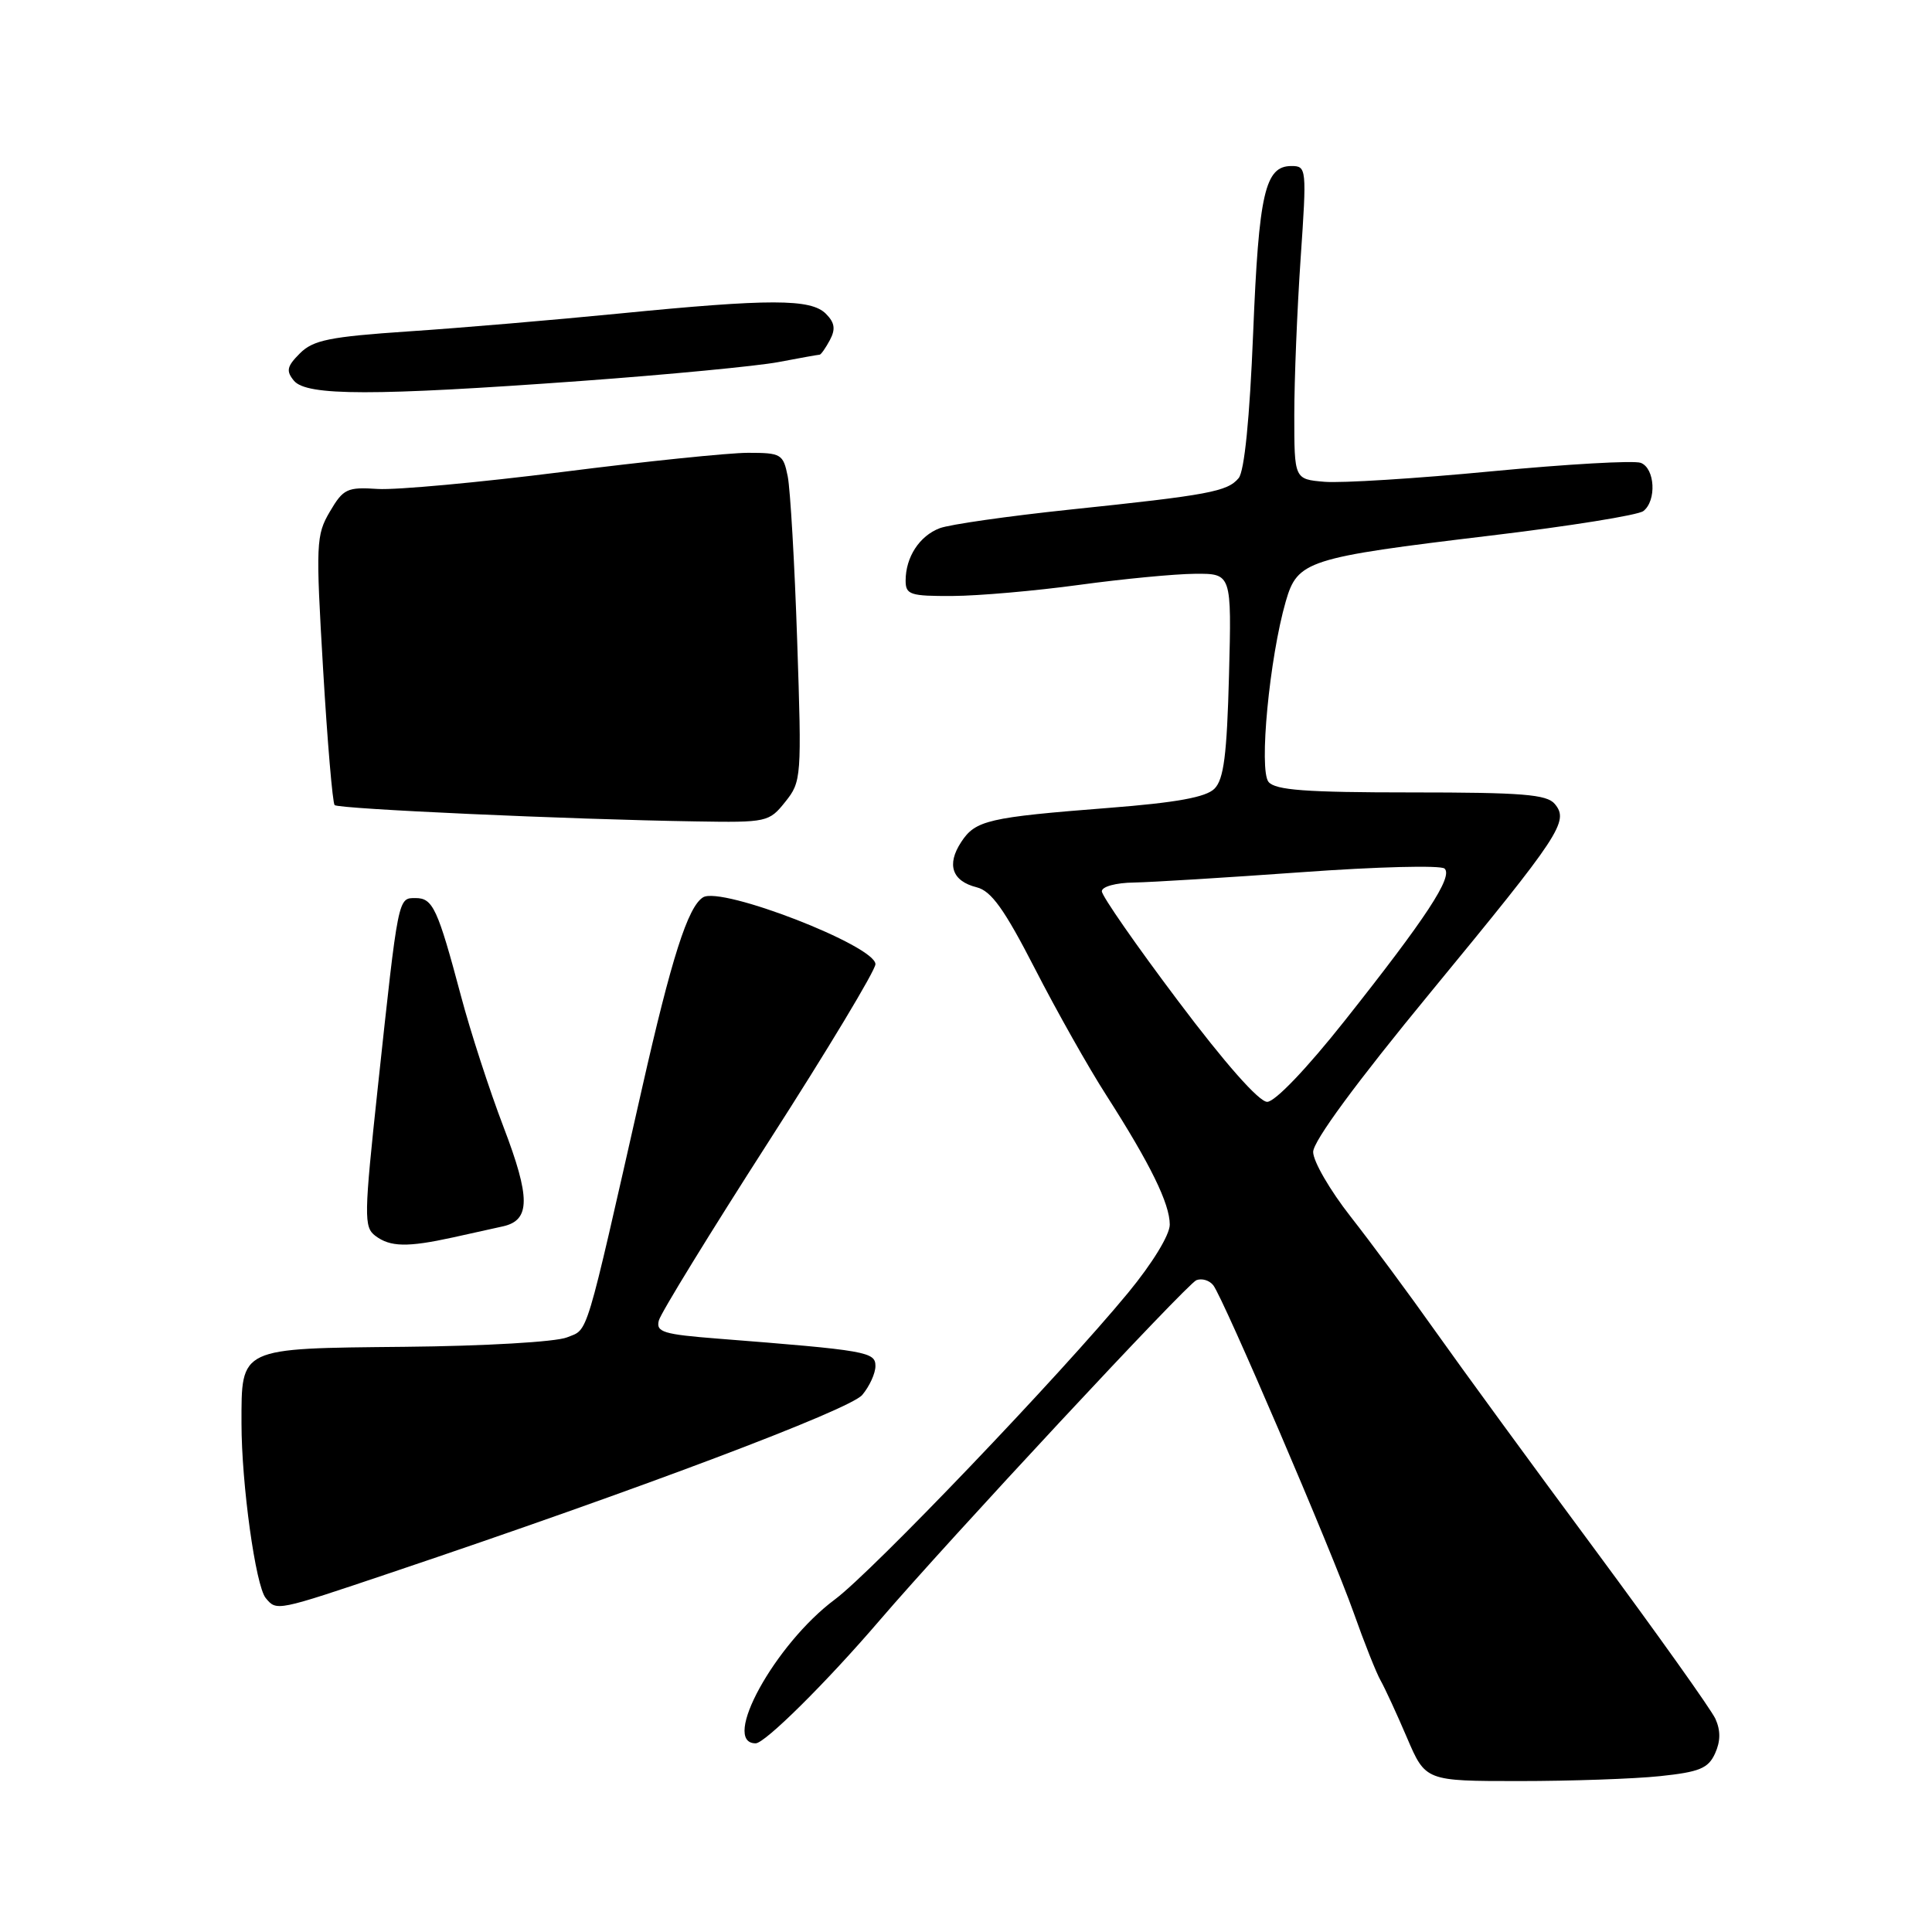 <?xml version="1.0" encoding="UTF-8" standalone="no"?>
<!DOCTYPE svg PUBLIC "-//W3C//DTD SVG 1.1//EN" "http://www.w3.org/Graphics/SVG/1.1/DTD/svg11.dtd" >
<svg xmlns="http://www.w3.org/2000/svg" xmlns:xlink="http://www.w3.org/1999/xlink" version="1.1" viewBox="0 0 256 256">
 <g >
 <path fill="currentColor"
d=" M 219.94 235.35 C 225.19 234.80 226.35 234.32 227.25 232.35 C 227.99 230.73 228.00 229.30 227.30 227.75 C 226.73 226.51 219.57 216.46 211.39 205.40 C 203.20 194.35 193.67 181.30 190.20 176.40 C 186.74 171.51 181.67 164.66 178.95 161.19 C 176.23 157.72 174.00 153.88 174.00 152.64 C 174.00 151.21 179.71 143.45 189.59 131.45 C 206.83 110.50 207.93 108.83 206.02 106.53 C 204.97 105.26 201.72 105.00 187.00 105.00 C 173.04 105.00 169.00 104.70 168.09 103.61 C 166.79 102.04 168.21 87.18 170.37 79.69 C 171.93 74.29 173.17 73.89 197.50 70.97 C 207.95 69.72 217.06 68.26 217.75 67.72 C 219.53 66.35 219.30 62.05 217.41 61.33 C 216.53 60.99 207.65 61.50 197.66 62.45 C 187.67 63.41 177.70 64.03 175.50 63.84 C 171.50 63.50 171.50 63.50 171.50 55.00 C 171.50 50.33 171.88 40.99 172.34 34.25 C 173.16 22.29 173.13 22.00 171.12 22.00 C 167.62 22.00 166.80 25.58 166.05 44.10 C 165.59 55.45 164.89 62.43 164.13 63.35 C 162.64 65.14 160.19 65.60 141.71 67.53 C 133.57 68.39 125.84 69.49 124.52 69.99 C 121.83 71.01 120.00 73.83 120.00 76.93 C 120.00 78.80 120.59 79.00 126.25 78.97 C 129.69 78.95 137.22 78.29 143.00 77.50 C 148.78 76.71 155.68 76.05 158.35 76.03 C 163.20 76.00 163.20 76.00 162.85 89.47 C 162.57 100.05 162.16 103.27 160.92 104.51 C 159.79 105.64 155.89 106.35 146.92 107.05 C 130.92 108.30 129.25 108.69 127.36 111.58 C 125.40 114.57 126.15 116.75 129.41 117.57 C 131.35 118.05 133.08 120.47 137.13 128.35 C 139.99 133.93 144.25 141.49 146.60 145.14 C 152.43 154.25 155.00 159.49 155.00 162.27 C 155.00 163.63 152.70 167.39 149.49 171.29 C 140.46 182.24 115.59 208.24 110.62 211.94 C 102.70 217.83 95.45 231.00 100.13 231.00 C 101.36 231.00 109.50 222.93 116.50 214.77 C 125.69 204.05 157.31 170.09 158.53 169.63 C 159.26 169.35 160.26 169.65 160.77 170.31 C 162.14 172.10 176.45 205.47 179.37 213.70 C 180.77 217.66 182.38 221.71 182.95 222.70 C 183.51 223.69 185.08 227.09 186.43 230.25 C 188.89 236.00 188.89 236.00 201.30 236.00 C 208.12 236.00 216.51 235.71 219.94 235.35 Z  M 51.81 208.39 C 84.59 197.37 112.57 186.81 114.25 184.84 C 115.21 183.70 116.00 181.98 116.00 181.01 C 116.00 179.13 114.90 178.93 95.17 177.38 C 87.88 176.81 86.90 176.51 87.30 174.97 C 87.55 174.00 94.11 163.32 101.88 151.22 C 109.65 139.13 116.00 128.57 116.00 127.76 C 116.00 125.32 95.59 117.40 93.16 118.90 C 91.15 120.14 88.98 126.93 85.06 144.26 C 77.41 178.03 78.01 176.04 75.13 177.21 C 73.65 177.81 64.20 178.36 53.61 178.46 C 31.58 178.68 32.00 178.48 32.00 188.62 C 32.00 196.64 33.87 210.14 35.21 211.75 C 36.66 213.50 36.58 213.52 51.81 208.39 Z  M 60.00 163.97 C 62.48 163.43 65.48 162.76 66.68 162.49 C 70.29 161.67 70.30 158.70 66.72 149.33 C 64.86 144.47 62.33 136.68 61.09 132.00 C 57.99 120.37 57.36 119.00 55.07 119.00 C 52.73 119.00 52.80 118.61 50.07 144.00 C 48.23 161.16 48.20 162.59 49.73 163.75 C 51.70 165.24 53.97 165.29 60.00 163.97 Z  M 104.05 106.25 C 106.20 103.57 106.24 103.03 105.63 84.88 C 105.29 74.65 104.72 64.86 104.38 63.13 C 103.78 60.16 103.51 60.00 99.12 60.00 C 96.58 60.00 85.50 61.14 74.50 62.54 C 63.50 63.93 52.51 64.94 50.07 64.79 C 46.00 64.52 45.49 64.76 43.71 67.79 C 41.88 70.90 41.83 72.02 42.81 88.63 C 43.38 98.29 44.07 106.41 44.34 106.68 C 44.86 107.19 75.45 108.58 92.18 108.84 C 101.62 109.00 101.91 108.93 104.05 106.25 Z  M 77.01 50.48 C 88.54 49.64 100.30 48.51 103.13 47.98 C 105.96 47.44 108.42 47.00 108.60 47.00 C 108.78 47.00 109.39 46.13 109.96 45.07 C 110.74 43.61 110.61 42.75 109.43 41.57 C 107.43 39.58 102.06 39.57 82.00 41.55 C 73.47 42.39 60.94 43.46 54.15 43.91 C 43.67 44.62 41.50 45.06 39.74 46.82 C 38.01 48.55 37.88 49.15 38.95 50.45 C 40.64 52.47 49.45 52.48 77.01 50.48 Z  M 156.08 132.60 C 150.53 125.23 146.00 118.71 146.00 118.10 C 146.00 117.48 147.86 116.97 150.25 116.94 C 152.59 116.90 162.60 116.28 172.50 115.57 C 182.40 114.85 190.91 114.63 191.41 115.09 C 192.57 116.15 188.99 121.61 178.18 135.25 C 173.15 141.60 168.94 146.00 167.91 146.00 C 166.82 146.00 162.30 140.88 156.08 132.60 Z "/>
</g>
</svg>